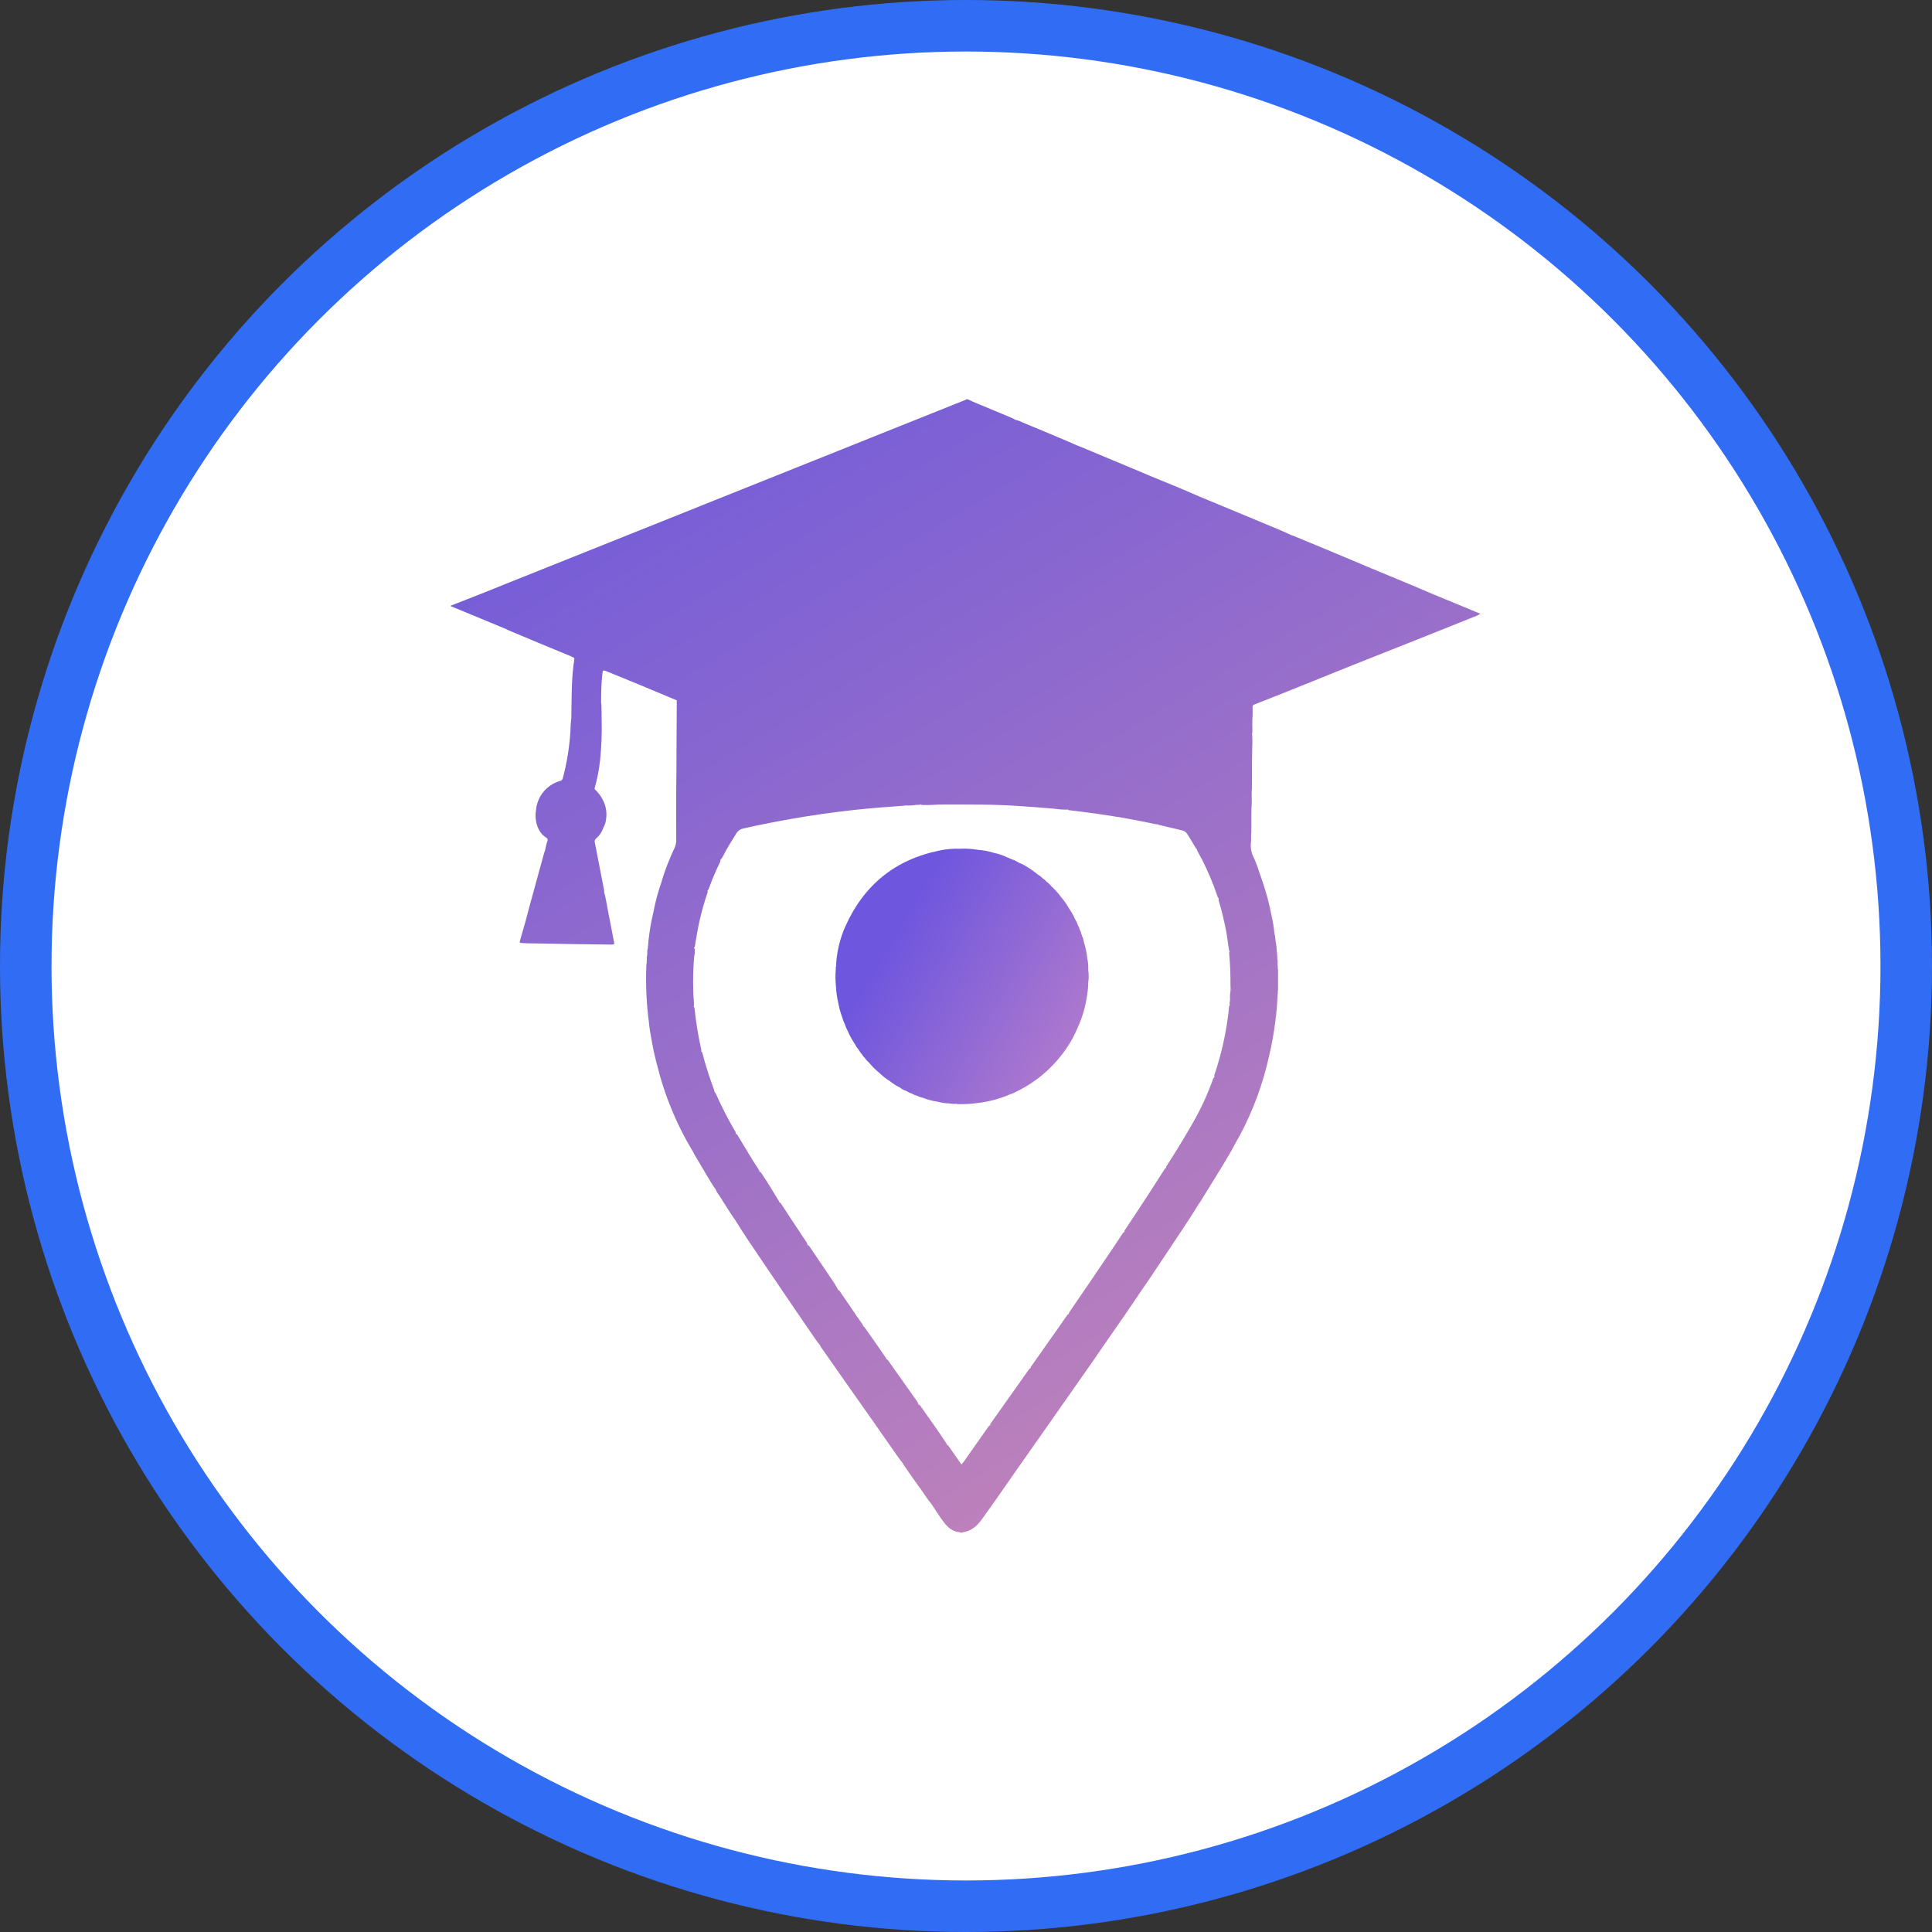 <svg width="48" height="48" viewBox="0 0 150 150" fill="none" xmlns="http://www.w3.org/2000/svg">
<rect x="0" y="0" width="150" height="150" fill="#333333" stroke="none"/>
<circle cx="75" cy="75" r="73" fill="white" stroke="#316DF4" stroke-width="4"/>
<path d="M113.479 47.048L111.195 46.105C110.685 45.888 110.177 45.668 109.666 45.455C108.51 44.972 107.353 44.492 106.198 44.014C105.192 43.591 104.186 43.167 103.179 42.744C102.273 42.367 101.367 41.991 100.46 41.618C100.153 41.524 99.874 41.361 99.579 41.239L97.701 40.453L93.846 38.852C93.603 38.752 93.359 38.656 93.118 38.551C91.904 38.017 90.668 37.502 89.435 37.008C88.954 36.804 88.474 36.599 87.992 36.398L83.83 34.66C83.529 34.559 83.246 34.412 82.953 34.288C81.763 33.784 80.572 33.285 79.377 32.792C79.208 32.7 79.027 32.635 78.838 32.598C78.776 32.556 78.711 32.518 78.644 32.485C77.964 32.198 77.279 31.918 76.599 31.63C76.112 31.421 75.611 31.241 75.138 31H75.013C74.983 31.059 74.923 31.059 74.874 31.08L59.344 37.297L37.164 46.175C36.444 46.464 35.721 46.742 35 47.023V47.065L36.991 47.885L39.283 48.838C39.332 48.863 39.378 48.893 39.429 48.914C40.224 49.249 41.022 49.584 41.822 49.917L44.275 50.932C44.348 50.971 44.423 51.006 44.499 51.037C44.591 51.068 44.601 51.114 44.586 51.211C44.352 52.705 44.386 54.21 44.357 55.714C44.314 56.08 44.29 56.448 44.286 56.816C44.208 58.035 44.01 59.243 43.694 60.422C43.685 60.475 43.659 60.524 43.62 60.562C43.582 60.601 43.533 60.626 43.479 60.635C42.966 60.78 42.511 61.082 42.176 61.5C41.841 61.917 41.643 62.43 41.61 62.966C41.484 63.648 41.735 64.627 42.385 65.019C42.413 65.031 42.438 65.048 42.459 65.07C42.48 65.092 42.496 65.118 42.506 65.147C42.517 65.176 42.521 65.206 42.518 65.237C42.516 65.267 42.507 65.297 42.493 65.323C42.416 65.552 42.371 65.79 42.319 66.023C42.3 66.075 42.276 66.126 42.26 66.178C41.907 67.461 41.554 68.743 41.203 70.026C41.059 70.55 40.922 71.075 40.783 71.599C40.651 72.053 40.521 72.507 40.391 72.962C40.322 73.2 40.324 73.201 40.565 73.219C40.689 73.227 40.812 73.236 40.937 73.238C41.719 73.255 42.498 73.255 43.283 73.275C44.695 73.311 46.108 73.313 47.52 73.338C47.693 73.338 47.702 73.282 47.672 73.131C47.518 72.365 47.383 71.598 47.227 70.834C47.119 70.309 47.053 69.784 46.906 69.26C46.909 69.218 46.909 69.176 46.906 69.134C46.667 67.896 46.429 66.656 46.183 65.418C46.166 65.362 46.166 65.303 46.183 65.248C46.199 65.192 46.232 65.143 46.276 65.106C46.526 64.894 46.716 64.62 46.828 64.311C46.895 64.176 46.953 64.036 47.001 63.893C47.239 62.922 46.951 62.1 46.292 61.385C46.242 61.331 46.164 61.298 46.164 61.21C46.366 60.501 46.508 59.776 46.589 59.042C46.702 57.954 46.742 56.859 46.71 55.765C46.71 55.433 46.71 55.1 46.693 54.77C46.697 54.692 46.689 54.615 46.67 54.539C46.67 53.84 46.684 53.132 46.755 52.43C46.8 51.993 46.793 51.995 47.188 52.156L49.833 53.24L52.543 54.373C52.543 54.548 52.543 54.723 52.543 54.898C52.536 56.097 52.529 57.296 52.522 58.495C52.522 59.414 52.516 60.334 52.503 61.252C52.503 62.536 52.491 63.818 52.503 65.1C52.523 65.411 52.451 65.722 52.297 65.993C52.215 66.177 52.124 66.357 52.056 66.542C51.773 67.195 51.532 67.866 51.335 68.55C51.087 69.26 50.891 69.989 50.75 70.729C50.514 71.692 50.361 72.673 50.292 73.663C50.258 73.743 50.247 73.831 50.26 73.916L50.249 74.161C50.216 74.258 50.206 74.361 50.218 74.462C50.218 74.574 50.218 74.686 50.209 74.798C50.184 74.84 50.175 74.889 50.183 74.938C50.122 76.434 50.19 77.932 50.386 79.416C50.426 79.86 50.506 80.299 50.586 80.738C50.717 81.493 50.886 82.241 51.094 82.978C51.146 83.174 51.192 83.37 51.25 83.562C51.492 84.419 51.785 85.261 52.127 86.084C52.598 87.243 53.161 88.362 53.811 89.429C53.852 89.51 53.891 89.59 53.937 89.669L54.961 91.401C55.151 91.713 55.33 92.033 55.55 92.325C55.633 92.513 55.739 92.689 55.866 92.85C56.268 93.49 56.662 94.135 57.099 94.752C57.811 95.906 58.578 97.025 59.339 98.148L61.675 101.588C62.066 102.16 62.453 102.735 62.85 103.301C63.119 103.683 63.36 104.085 63.664 104.44C63.672 104.473 63.685 104.506 63.702 104.536C64.257 105.33 64.813 106.123 65.37 106.916L66.161 108.042C66.739 108.868 67.321 109.694 67.907 110.522C68.319 111.111 68.727 111.706 69.145 112.291C69.464 112.737 69.757 113.204 70.109 113.627C70.114 113.655 70.124 113.68 70.137 113.705C70.577 114.331 71.004 114.962 71.462 115.581C71.748 115.976 72.001 116.396 72.315 116.77C72.622 117.227 72.911 117.695 73.239 118.134C73.567 118.573 73.946 118.923 74.522 118.965C74.558 118.988 74.6 119 74.644 119C74.686 119 74.728 118.988 74.765 118.965C75.401 118.876 75.856 118.478 76.208 117.992C77.142 116.705 78.042 115.392 78.954 114.087C79.301 113.594 79.648 113.101 79.995 112.61C80.993 111.188 81.991 109.766 82.988 108.341C83.558 107.525 84.132 106.708 84.703 105.893C85.164 105.23 85.62 104.564 86.079 103.9C86.489 103.31 86.903 102.723 87.309 102.13C87.829 101.366 88.349 100.598 88.87 99.831C88.981 99.673 89.095 99.517 89.201 99.357C90.068 98.055 90.935 96.758 91.802 95.451C92.235 94.792 92.677 94.14 93.075 93.456C93.096 93.439 93.115 93.42 93.132 93.399C93.71 92.466 94.288 91.531 94.865 90.592C95.257 89.95 95.641 89.302 95.987 88.63C96.079 88.469 96.177 88.31 96.265 88.146C97.288 86.225 98.046 84.173 98.519 82.046C98.74 81.118 98.909 80.178 99.025 79.231C99.116 78.549 99.168 77.863 99.199 77.176C99.228 77.078 99.187 76.971 99.227 76.874C99.227 76.322 99.227 75.772 99.227 75.225C99.218 75.205 99.205 75.202 99.192 75.209C99.216 75.114 99.216 75.015 99.192 74.92C99.192 74.794 99.192 74.668 99.192 74.543C99.142 74.434 99.192 74.317 99.161 74.207L99.15 73.955C99.102 73.876 99.15 73.78 99.119 73.703L99.107 73.495C99.064 73.43 99.107 73.352 99.076 73.283C99.009 73.009 99.029 72.719 98.942 72.446C98.902 72.004 98.832 71.566 98.733 71.134C98.552 70.184 98.302 69.249 97.985 68.336C97.763 67.724 97.592 67.09 97.302 66.504C97.135 66.145 97.075 65.746 97.129 65.353C97.162 65.114 97.111 64.869 97.155 64.629V63.23C97.155 63.005 97.167 62.779 97.174 62.553C97.187 62.45 97.191 62.345 97.184 62.24C97.196 61.88 97.162 61.52 97.203 61.16V59.245C97.21 58.838 97.216 58.43 97.222 58.021C97.243 57.664 97.239 57.307 97.21 56.951C97.225 56.929 97.233 56.903 97.233 56.877C97.245 56.435 97.205 55.991 97.252 55.548C97.252 55.331 97.252 55.114 97.252 54.898C97.245 54.854 97.254 54.81 97.279 54.773C97.303 54.737 97.339 54.711 97.382 54.7C98.723 54.174 100.061 53.642 101.398 53.102C102.601 52.619 103.801 52.13 105.005 51.649C106.675 50.982 108.346 50.323 110.016 49.659C111.483 49.075 112.948 48.492 114.412 47.899C114.597 47.846 114.773 47.763 114.932 47.653C114.41 47.44 113.945 47.24 113.479 47.048ZM73.464 112.043C72.825 111.066 72.141 110.119 71.467 109.167C71.43 109.118 71.403 109.046 71.319 109.064C71.284 108.92 71.214 108.788 71.115 108.679C70.411 107.679 69.705 106.682 68.998 105.687C68.951 105.62 68.909 105.537 68.812 105.524C68.807 105.476 68.789 105.431 68.76 105.393C68.24 104.623 67.706 103.873 67.171 103.12C67.132 103.063 67.097 102.994 67.022 102.976C67.016 102.912 66.991 102.851 66.95 102.801C66.362 101.977 65.812 101.128 65.231 100.301C65.195 100.25 65.176 100.164 65.089 100.173C64.911 99.825 64.704 99.494 64.47 99.181C63.95 98.382 63.4 97.608 62.873 96.812C62.83 96.749 62.791 96.672 62.699 96.674C62.685 96.561 62.639 96.455 62.566 96.368C61.938 95.415 61.298 94.471 60.679 93.512C60.636 93.444 60.594 93.371 60.506 93.352C60.506 93.315 60.494 93.279 60.473 93.25C60.024 92.531 59.606 91.793 59.12 91.097C59.082 91.043 59.051 90.973 58.966 90.977H58.956C58.982 90.909 58.935 90.858 58.902 90.802C58.335 89.947 57.827 89.053 57.289 88.179C57.249 88.116 57.22 88.034 57.126 88.032C57.157 87.924 57.085 87.857 57.038 87.768C56.509 86.863 56.03 85.929 55.604 84.97C55.572 84.9 55.548 84.825 55.474 84.795C55.48 84.748 55.474 84.7 55.455 84.657C55.108 83.721 54.797 82.777 54.546 81.812C54.527 81.744 54.527 81.656 54.435 81.637C54.441 81.627 54.447 81.616 54.451 81.606C54.455 81.557 54.451 81.508 54.438 81.46C54.211 80.436 54.041 79.4 53.93 78.356C53.931 78.272 53.901 78.189 53.846 78.126C53.862 78.107 53.874 78.085 53.882 78.061C53.882 77.692 53.825 77.326 53.825 76.957C53.795 76.06 53.818 75.162 53.896 74.268C53.947 74.058 53.955 73.84 53.92 73.626C53.909 73.609 53.896 73.594 53.88 73.581C53.907 73.555 53.929 73.523 53.944 73.488C53.958 73.453 53.966 73.416 53.965 73.378C53.981 73.189 54.029 73.007 54.059 72.822C54.241 71.665 54.52 70.527 54.895 69.419C54.937 69.338 54.953 69.246 54.94 69.156C54.931 69.15 54.922 69.144 54.912 69.139C55.019 69.099 55.033 68.992 55.065 68.905C55.302 68.242 55.585 67.6 55.886 66.964C55.906 66.936 55.92 66.904 55.927 66.87C55.934 66.836 55.934 66.801 55.926 66.768L55.951 66.754C56.038 66.647 56.112 66.529 56.171 66.404C56.467 65.809 56.831 65.255 57.177 64.69C57.233 64.596 57.308 64.515 57.398 64.452C57.487 64.389 57.589 64.347 57.697 64.327C58.935 64.043 60.18 63.802 61.428 63.58C63.061 63.293 64.7 63.06 66.346 62.88C66.958 62.812 67.572 62.76 68.186 62.706C68.833 62.65 69.483 62.613 70.132 62.56C70.258 62.531 70.388 62.524 70.516 62.539C70.648 62.544 70.781 62.538 70.912 62.52C71.06 62.492 71.212 62.482 71.363 62.489C71.397 62.486 71.43 62.479 71.462 62.466L71.487 62.452C71.57 62.496 71.665 62.513 71.758 62.501C72.207 62.522 72.656 62.462 73.105 62.462C75.105 62.462 77.104 62.44 79.102 62.578C79.998 62.641 80.895 62.702 81.791 62.781C82.139 62.834 82.491 62.861 82.844 62.861L82.906 62.833C82.932 62.921 83.015 62.905 83.079 62.914L83.574 62.97C85.575 63.211 87.562 63.528 89.537 63.951C89.644 63.979 89.754 63.996 89.865 64.001H89.903C89.943 64.059 90.019 64.05 90.076 64.066C90.642 64.201 91.209 64.334 91.774 64.47C91.862 64.488 91.944 64.525 92.017 64.578C92.09 64.631 92.15 64.698 92.195 64.776C92.4 65.108 92.608 65.439 92.804 65.775C92.831 65.847 92.881 65.909 92.946 65.949C92.918 66.012 92.967 66.063 92.991 66.115C93.097 66.336 93.225 66.542 93.338 66.759C93.783 67.635 94.166 68.542 94.484 69.473C94.517 69.567 94.526 69.679 94.623 69.739C94.596 69.835 94.606 69.937 94.651 70.026C94.874 70.753 95.038 71.495 95.188 72.241C95.296 72.766 95.332 73.318 95.441 73.852C95.45 73.863 95.46 73.874 95.471 73.883C95.451 73.912 95.437 73.944 95.431 73.979C95.425 74.013 95.427 74.049 95.436 74.083C95.51 74.896 95.543 75.713 95.533 76.531C95.554 76.731 95.547 76.933 95.512 77.13C95.496 77.252 95.491 77.374 95.497 77.496C95.508 77.602 95.5 77.709 95.473 77.812C95.455 77.883 95.462 77.958 95.492 78.024L95.476 78.035C95.434 78.09 95.413 78.159 95.416 78.229C95.397 78.528 95.351 78.825 95.312 79.122C95.113 80.559 94.782 81.973 94.323 83.347C94.294 83.433 94.243 83.522 94.301 83.616C94.174 83.692 94.158 83.832 94.117 83.952C93.695 85.104 93.173 86.216 92.556 87.275C91.94 88.359 91.287 89.418 90.612 90.466C90.586 90.494 90.567 90.527 90.554 90.563C90.541 90.599 90.537 90.638 90.539 90.676C90.451 90.685 90.427 90.767 90.387 90.826C89.998 91.419 89.622 92.021 89.237 92.615C88.629 93.554 88.008 94.485 87.395 95.413C87.35 95.482 87.272 95.543 87.311 95.642C87.21 95.667 87.168 95.756 87.118 95.831C86.889 96.181 86.667 96.52 86.437 96.859C85.32 98.508 84.208 100.161 83.076 101.799C83.019 101.866 82.981 101.947 82.965 102.034C82.891 102.044 82.861 102.111 82.821 102.165C82.611 102.45 82.414 102.743 82.209 103.039C81.515 104.034 80.798 105.022 80.106 106.024C80.067 106.08 80 106.129 80.029 106.213C79.955 106.24 79.893 106.294 79.856 106.365C78.897 107.722 77.935 109.079 76.972 110.435C76.924 110.503 76.858 110.571 76.879 110.668C76.795 110.668 76.757 110.741 76.716 110.8C76.175 111.575 75.623 112.346 75.082 113.12C74.952 113.326 74.807 113.522 74.649 113.706C74.323 113.239 74.014 112.786 73.695 112.339C73.648 112.272 73.61 112.188 73.522 112.18C73.52 112.128 73.5 112.08 73.464 112.043Z" fill="url(#paint0_linear_581_130)"/>
<path d="M74.259 85.7C74.322 85.728 74.392 85.737 74.46 85.726C74.924 85.734 75.388 85.706 75.847 85.644C76.722 85.55 77.577 85.326 78.386 84.977C78.438 84.96 78.492 84.946 78.542 84.923C80.034 84.278 81.345 83.27 82.357 81.989C82.871 81.358 83.294 80.657 83.616 79.908C84.01 79.074 84.275 78.183 84.4 77.267C84.458 76.948 84.488 76.625 84.49 76.3C84.524 76.069 84.534 75.834 84.519 75.601C84.519 75.528 84.511 75.455 84.493 75.384V75.176C84.499 74.922 84.473 74.668 84.415 74.421C84.379 74.004 84.296 73.593 84.165 73.196C84.138 73.007 84.082 72.822 84.001 72.649C84.004 72.626 84.002 72.603 83.995 72.582C83.987 72.56 83.974 72.54 83.957 72.525C83.939 72.406 83.897 72.292 83.834 72.189C83.804 72.055 83.751 71.927 83.678 71.811C83.628 71.648 83.555 71.493 83.461 71.35C83.34 71.069 83.19 70.802 83.014 70.552C82.831 70.228 82.616 69.924 82.372 69.643C82.156 69.337 81.905 69.057 81.625 68.809C81.521 68.673 81.397 68.555 81.256 68.459C81.176 68.357 81.079 68.271 80.968 68.206C80.867 68.096 80.75 68.003 80.621 67.929L80.168 67.588C79.881 67.376 79.575 67.193 79.253 67.039C79.031 66.973 78.859 66.796 78.629 66.746L78.213 66.571C77.855 66.4 77.478 66.275 77.091 66.196C76.695 66.077 76.288 66.002 75.877 65.974C75.437 65.899 74.99 65.873 74.545 65.896C74.005 65.876 73.465 65.923 72.936 66.035C69.502 66.735 67.064 68.716 65.629 71.934C65.196 72.911 64.952 73.962 64.909 75.031C64.897 75.092 64.869 75.164 64.892 75.214C64.849 75.689 64.855 76.168 64.909 76.641C64.928 77.051 64.986 77.458 65.082 77.857C65.151 78.245 65.256 78.626 65.394 78.995C65.433 79.154 65.491 79.307 65.568 79.451C65.635 79.669 65.724 79.88 65.833 80.079C65.979 80.417 66.157 80.741 66.364 81.045C66.437 81.199 66.531 81.342 66.643 81.469C66.728 81.62 66.828 81.76 66.941 81.889C66.992 81.985 67.061 82.069 67.144 82.138C67.237 82.279 67.35 82.406 67.479 82.515C67.719 82.805 67.988 83.07 68.28 83.307C68.529 83.549 68.802 83.762 69.097 83.944C69.34 84.142 69.605 84.311 69.887 84.446C70.023 84.563 70.182 84.648 70.354 84.696C70.496 84.788 70.648 84.861 70.808 84.914C70.925 84.986 71.053 85.038 71.186 85.068C71.343 85.148 71.509 85.207 71.68 85.243C72.043 85.386 72.42 85.484 72.806 85.535C72.827 85.545 72.849 85.551 72.872 85.553C73.136 85.626 73.408 85.663 73.681 85.665C73.871 85.703 74.066 85.715 74.259 85.7Z" fill="url(#paint1_linear_581_130)"/>
<defs>
<linearGradient id="paint0_linear_581_130" x1="54.014" y1="20.156" x2="122.616" y2="135.13" gradientUnits="userSpaceOnUse">
<stop offset="0.04" stop-color="#705ADA"/>
<stop offset="0.906" stop-color="#D28CB3"/>
</linearGradient>
<linearGradient id="paint1_linear_581_130" x1="64.859" y1="75.809" x2="91.483" y2="91.381" gradientUnits="userSpaceOnUse">
<stop offset="0.073" stop-color="#6E56DE"/>
<stop offset="1" stop-color="#DE93C1"/>
</linearGradient>
</defs>
</svg>
